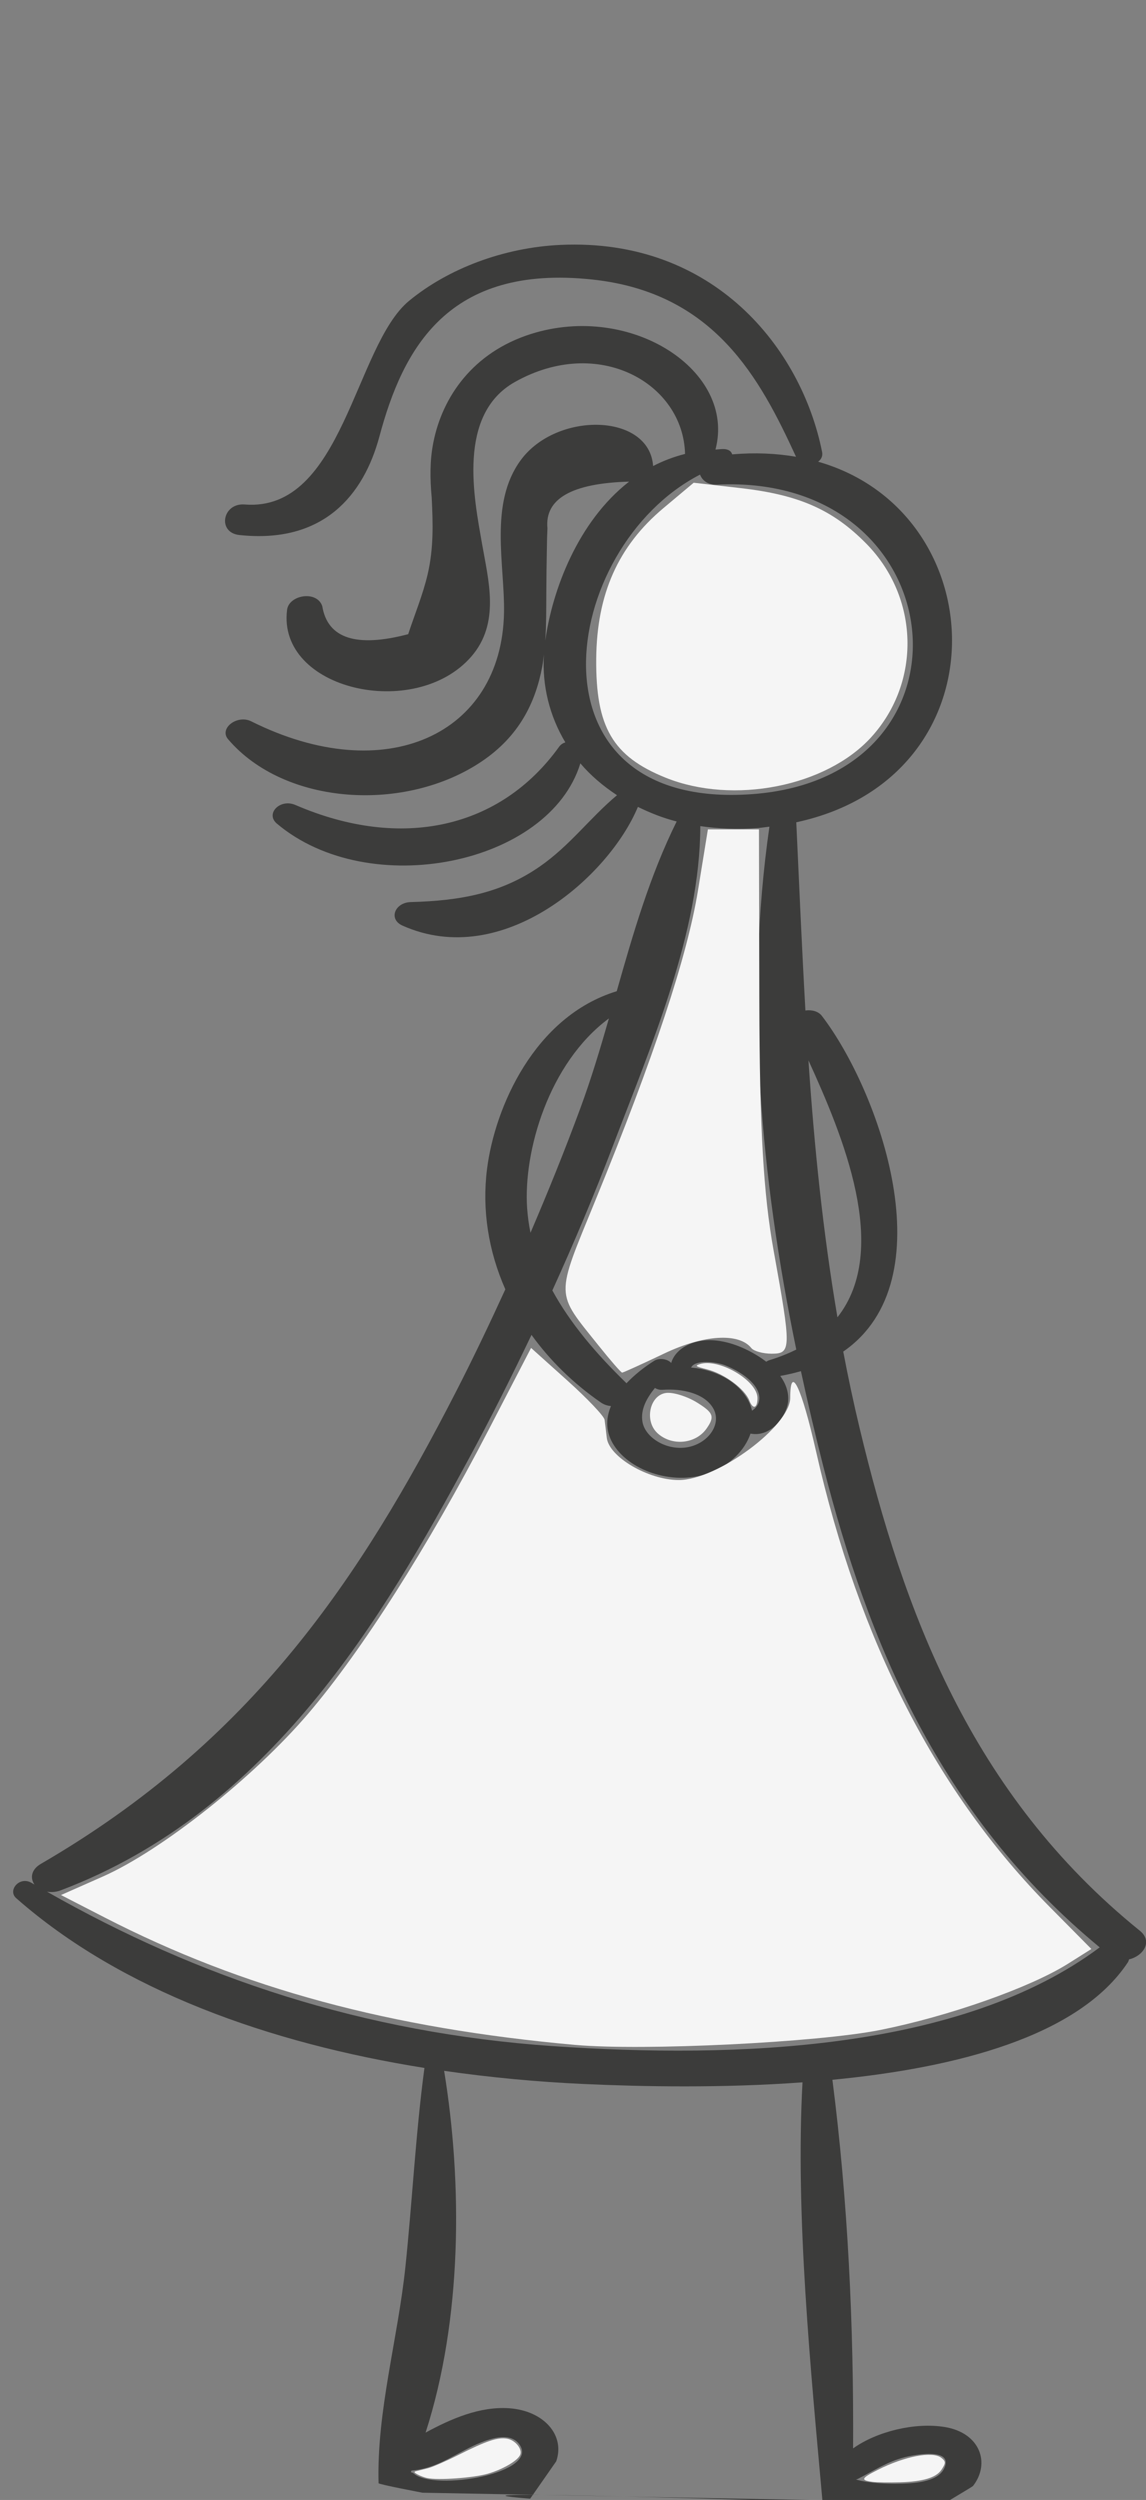 <?xml version="1.0" encoding="UTF-8" standalone="no"?>
<svg
   xmlns:dc="http://purl.org/dc/elements/1.1/"
   xmlns:cc="http://creativecommons.org/ns#"
   xmlns:rdf="http://www.w3.org/1999/02/22-rdf-syntax-ns#"
   xmlns:svg="http://www.w3.org/2000/svg"
   xmlns="http://www.w3.org/2000/svg"
   xmlns:sodipodi="http://sodipodi.sourceforge.net/DTD/sodipodi-0.dtd"
   xmlns:inkscape="http://www.inkscape.org/namespaces/inkscape"
   sodipodi:docname="bride_1.svg"
   inkscape:version="1.0beta1 (32d4812, 2019-09-19)"
   id="svg3206"
   version="1.1"
   viewBox="0 0 34.976 76.233"
   height="76.233mm"
   width="34.976mm">
  <rect x="0" y="0" width="34.976" height="76.233" fill="#808080" stroke="none"/>
  <defs
     id="defs3200" />
  <sodipodi:namedview
     inkscape:window-maximized="0"
     inkscape:window-y="25"
     inkscape:window-x="0"
     inkscape:window-height="875"
     inkscape:window-width="1440"
     fit-margin-bottom="0"
     fit-margin-right="0"
     fit-margin-left="0"
     fit-margin-top="0"
     inkscape:pagecheckerboard="true"
     showgrid="false"
     inkscape:document-rotation="0"
     inkscape:current-layer="g2821"
     inkscape:document-units="mm"
     inkscape:cy="151.58477"
     inkscape:cx="-23.313825"
     inkscape:zoom="2.4086493"
     inkscape:pageshadow="2"
     inkscape:pageopacity="0.0"
     borderopacity="1.0"
     bordercolor="#666666"
     pagecolor="#ffffff"
     id="base" />
  <g
     style="display:none"
     transform="translate(-151.196,-90.776)"
     id="layer1"
     inkscape:groupmode="layer"
     inkscape:label="Layer 1">
    <g
       id="g3265">
      <g
         transform="matrix(0.636,0,0,-0.636,185.025,126.046)"
         id="g2825"
         style="opacity:1;stop-opacity:1">
        <path
           inkscape:connector-curvature="0"
           id="path2827"
           style="fill:#3c3c3b;fill-opacity:1;fill-rule:nonzero;stroke:none"
           d="m 0,0 c -0.182,-0.968 -1.073,-1.976 -2.109,-1.986 -1.135,-0.01 -2.025,1.248 -1.798,2.328 0.244,1.161 1.394,1.665 2.47,1.663 C -1.258,1.911 -1.045,1.9 -0.845,1.959 -0.723,1.895 -0.605,1.813 -0.493,1.7 -0.05,1.255 0.114,0.606 0,0 m -11.249,2.138 c 1.3,-4.369 2.578,-8.746 3.917,-13.103 0.871,-2.833 1.474,-5.965 3.297,-8.334 -10.487,-0.945 -20.929,-1.072 -31.421,-0.186 4.723,16.154 9.748,32.928 11.644,49.686 1.315,-0.446 2.805,-0.655 4.489,-0.55 -0.023,-0.128 -0.021,-0.267 0.024,-0.422 2.645,-9.041 5.364,-18.062 8.05,-27.091 m -5.618,-64.018 c -0.114,1.332 1.633,1.506 2.533,1.232 1.036,-0.317 1.86,-1.112 2.636,-1.837 0.002,-0.035 0.003,-0.071 0.005,-0.106 0.003,-0.069 0.029,-0.121 0.044,-0.182 -1.879,-0.217 -5.1,-0.484 -5.218,0.893 m -4.761,115.342 c 0.158,-0.237 0.443,-0.376 0.823,-0.263 12.43,3.674 14.349,-20.598 1.443,-21.551 -12.67,-0.934 -13.747,19.968 -2.266,21.814 M -34.033,-62.067 c -0.834,0.858 0.082,1.61 0.937,1.695 0.593,0.06 1.39,-0.232 1.912,-0.485 0.714,-0.347 1.287,-0.834 1.824,-1.38 10e-4,-0.116 -0.004,-0.232 -0.003,-0.348 0.001,-0.017 0.008,-0.028 0.009,-0.045 -1.611,-0.245 -3.714,-0.432 -4.679,0.563 m -9.978,78.739 c -0.002,-0.006 -0.007,-0.01 -0.01,-0.016 -0.478,0.127 -0.978,-0.259 -0.869,-0.771 -0.576,-0.224 -1.275,-0.171 -1.79,0.181 -0.638,0.438 -0.866,1.236 -0.75,1.977 0.328,0.219 0.511,0.609 0.865,0.842 0.41,0.271 0.941,0.391 1.426,0.306 1.109,-0.197 1.591,-1.556 1.128,-2.519 m -3.322,11.696 c -0.572,0.081 -0.938,0.616 -0.845,1.227 0.016,0.105 0.066,0.232 0.125,0.364 0.454,-0.194 0.96,-0.264 1.459,-0.209 -0.373,-0.255 -0.556,-0.793 -0.13,-1.142 0.03,-0.025 0.063,-0.043 0.094,-0.067 -0.245,0.064 -0.522,0.005 -0.703,-0.173 m -0.633,4.841 c 0.124,-0.152 0.35,-0.213 0.523,-0.047 0.336,0.322 0.684,0.603 1.111,0.262 0.271,-0.217 0.451,-0.555 0.511,-0.895 0.125,-0.713 -0.221,-1.314 -0.965,-1.414 -0.655,-0.088 -1.351,0.258 -1.471,0.948 -0.073,0.418 0.055,0.816 0.291,1.146 m -1.265,0.02 c -0.307,0.033 -0.626,0.006 -0.943,-0.061 -0.557,0.027 -1.105,0.503 -1.052,1.083 0.044,0.476 0.465,0.86 0.898,1.006 0.952,0.322 1.502,-0.398 2.034,-1.028 -0.395,-0.229 -0.721,-0.583 -0.937,-1 m -0.412,-3.606 c -0.103,-0.074 -0.206,-0.148 -0.321,-0.211 -0.568,-0.31 -1.55,-0.399 -1.71,0.417 -0.253,1.293 1.175,1.671 2.162,2.154 0.002,-0.054 -0.006,-0.109 0,-0.163 0.037,-0.348 0.16,-0.651 0.328,-0.92 -0.262,-0.397 -0.415,-0.917 -0.459,-1.277 m 3.66,6.676 c 0.497,-0.134 0.845,-0.515 0.965,-1.012 0.115,-0.474 -0.022,-0.858 -0.153,-1.271 -0.322,0.345 -0.725,0.619 -1.186,0.693 -0.254,0.041 -0.51,-0.007 -0.745,-0.109 -0.008,0.012 -0.011,0.025 -0.019,0.037 -0.042,0.179 -0.108,0.345 -0.185,0.503 -0.088,0.707 0.495,1.381 1.323,1.159 m 3.742,-5.633 c -0.371,-1.495 -1.8,-1.589 -2.982,-1.14 -0.057,0.209 -0.141,0.413 -0.268,0.596 0.776,0.506 1.154,1.415 1.055,2.326 1.148,0.567 2.523,-0.464 2.195,-1.782 M -0.409,3.749 c -1.547,7.121 -5.819,14.294 -13.736,14.75 -1.118,3.743 -2.239,7.484 -3.376,11.221 -0.019,0.064 -0.057,0.104 -0.085,0.158 14.082,2.915 10.098,29.867 -3.315,24.957 -11.678,2.203 -14.36,-19.325 -3.916,-24.227 -1.481,-5.133 -2.796,-10.312 -4.058,-15.507 -0.643,-0.257 -1.335,-0.785 -1.6,-0.925 -4.48,-2.361 -8.381,-1.289 -12.065,1.423 0.016,0.027 0.039,0.047 0.054,0.075 0.949,1.763 0.1,4.219 -1.824,4.888 -0.518,0.18 -1.074,0.204 -1.614,0.119 0.321,2.079 0.397,4.504 -0.026,6.61 0.232,0.171 0.414,0.387 0.55,0.628 2.035,-0.608 4.459,0.484 4.599,2.904 0.065,1.124 -0.497,2.159 -1.55,2.596 -0.465,0.193 -0.972,0.256 -1.451,0.186 0.813,1.639 -0.399,4.006 -2.324,4.048 -0.88,0.019 -1.765,-0.525 -2.008,-1.398 -0.013,-0.046 -0.01,-0.093 -0.019,-0.14 -1.138,0.754 -2.857,0.703 -3.757,-0.408 -0.805,-0.995 -0.396,-2.457 0.522,-3.033 -1.297,-0.783 -2.211,-2.257 -1.523,-3.694 0.497,-1.038 1.695,-1.365 2.735,-0.995 0.283,0.101 0.53,0.244 0.747,0.418 0.348,-0.791 1.095,-1.388 1.949,-1.495 0.064,-2.11 0.32,-4.293 0.505,-6.371 0.005,-0.06 0.024,-0.115 0.047,-0.167 -0.063,-0.03 -0.132,-0.048 -0.194,-0.082 -0.51,-0.279 -1.126,-0.79 -1.289,-1.376 -0.765,-1.351 -0.59,-3.176 0.691,-4.219 0.243,-0.198 0.513,-0.348 0.795,-0.465 -0.104,-0.105 -0.18,-0.248 -0.189,-0.44 -0.074,-1.542 -0.144,-3.082 -0.181,-4.625 -0.032,-1.368 -0.236,-2.835 0.176,-4.147 0.206,-0.655 1.123,-0.655 1.329,0 0.41,1.302 0.208,2.79 0.176,4.147 -0.036,1.543 -0.107,3.083 -0.18,4.625 -0.003,0.07 -0.026,0.126 -0.044,0.185 0.667,-0.046 1.35,0.088 1.947,0.387 1.962,-2.371 5.214,-3.728 8.25,-3.711 1.819,0.011 3.702,0.459 5.297,1.336 0.27,0.148 0.555,0.319 0.834,0.502 -2.607,-10.889 -5.027,-21.836 -8.163,-32.594 -0.193,-0.663 0.332,-1.192 0.951,-1.248 2.584,-0.238 5.171,-0.415 7.76,-0.541 -0.303,-6.751 0.062,-13.534 0.041,-20.29 -0.019,-5.928 -0.357,-11.864 -0.404,-17.79 -0.889,0.666 -1.929,1.133 -3.018,1.29 -1.665,0.241 -3.599,-0.563 -3.842,-2.422 -0.554,-4.251 6.408,-3.422 8.455,-2.03 0.214,0.145 0.226,0.368 0.125,0.53 0.143,0.223 0.182,0.506 0.011,0.779 -0.015,0.023 -0.033,0.044 -0.048,0.068 1.359,12.874 1.462,27.012 -0.271,39.815 5.071,-0.217 10.147,-0.213 15.216,0.033 -0.332,-12.728 0.375,-25.536 0.921,-38.263 -1.004,0.776 -2.122,1.375 -3.445,1.372 -1.503,-0.004 -2.907,-0.874 -3.258,-2.389 -1.068,-4.613 5.88,-3.108 8.053,-2.244 0.089,0.036 0.156,0.102 0.202,0.179 0.186,0.14 0.316,0.356 0.308,0.667 -0.354,13.555 -0.445,27.231 -1.705,40.738 2.794,0.155 5.586,0.378 8.372,0.686 0.821,0.091 1.087,0.984 0.8,1.524 0.03,0.131 0.015,0.275 -0.074,0.415 -2.222,3.527 -2.813,8.281 -3.997,12.263 -1.212,4.079 -2.434,8.154 -3.653,12.23 -1.182,3.949 -2.357,7.899 -3.536,11.849 C -6.966,16.068 -3.706,9.725 -2.08,3.617 -2.105,3.602 -2.13,3.595 -2.156,3.579 -2.286,3.5 -2.378,3.381 -2.435,3.247 -3.889,3.175 -5.276,2.158 -5.631,0.661 c -0.494,-2.086 1.222,-4.379 3.376,-4.453 2.103,-0.073 3.896,1.811 4.051,3.849 0.1,1.318 -0.877,3.18 -2.205,3.692" />
      </g>
      <path
         style="fill:#f5f5f5;stroke-width:0.239"
         d="m 163.913,138.463 c -0.625,-0.058 -1.136,-0.202 -1.136,-0.32 0,-0.118 0.852,-3.219 1.892,-6.889 2.334,-8.232 3.66,-13.878 4.636,-19.735 0.707,-4.245 0.777,-4.492 1.237,-4.369 0.268,0.072 0.833,0.132 1.255,0.134 0.745,0.003 0.782,0.053 1.278,1.738 4.168,14.156 8.226,27.515 8.57,28.214 0.394,0.801 0.399,0.901 0.053,1.046 -0.435,0.183 -16.046,0.342 -17.785,0.181 z"
         id="path3216"
         inkscape:connector-curvature="0" />
      <path
         style="fill:#f5f5f5;stroke-width:0.239"
         d="m 170.392,105.476 c -1.525,-0.469 -3.172,-2.302 -3.699,-4.117 -1.006,-3.459 0.343,-7.282 3.062,-8.68 1.205,-0.62 4.323,-0.708 5.379,-0.151 1.842,0.97 2.952,3.237 2.952,6.029 0,2.448 -0.532,4.009 -1.845,5.413 -1.623,1.735 -3.519,2.224 -5.848,1.507 z"
         id="path3218"
         inkscape:connector-curvature="0" />
      <path
         style="fill:#f5f5f5;stroke-width:0.239"
         d="m 155.241,115.42 c -0.418,-0.462 -0.418,-0.495 0,-0.957 0.489,-0.541 1.082,-0.616 1.507,-0.191 0.404,0.404 0.357,1.148 -0.072,1.148 -0.197,0 -0.359,0.108 -0.359,0.239 0,0.404 -0.619,0.266 -1.076,-0.239 z"
         id="path3220"
         inkscape:connector-curvature="0" />
      <path
         style="fill:#f5f5f5;stroke-width:0.239"
         d="m 174.588,165.545 c -0.352,-0.918 0.767,-1.126 2.002,-0.373 0.428,0.261 0.777,0.529 0.777,0.597 0,0.068 -0.595,0.123 -1.323,0.123 -0.936,0 -1.362,-0.102 -1.456,-0.347 z"
         id="path3224"
         inkscape:connector-curvature="0" />
      <path
         style="fill:#f5f5f5;stroke-width:0.239"
         d="m 163.628,165.515 c -0.937,-0.937 0.895,-1.151 1.945,-0.227 l 0.671,0.59 -1.119,0.008 c -0.71,0.005 -1.257,-0.131 -1.497,-0.371 z"
         id="path3226"
         inkscape:connector-curvature="0" />
      <path
         style="fill:#f5f5f5;stroke-width:0.239"
         d="m 182.878,126.679 c -0.336,-0.629 -0.313,-0.873 0.128,-1.314 0.874,-0.874 2.273,-0.116 1.721,0.934 -0.499,0.949 -1.441,1.143 -1.849,0.381 z"
         id="path3228"
         inkscape:connector-curvature="0" />
      <path
         style="fill:#f5f5f5;stroke-width:0.096"
         d="m 152.658,104.649 c -0.242,-0.242 -0.243,-0.393 -0.002,-0.7 0.348,-0.443 0.924,-0.406 1.369,0.087 0.152,0.168 0.145,0.197 -0.119,0.492 -0.228,0.255 -0.353,0.313 -0.668,0.313 -0.259,0 -0.451,-0.064 -0.58,-0.193 z"
         id="path3230"
         inkscape:connector-curvature="0" />
      <path
         style="fill:#f5f5f5;stroke-width:0.096"
         d="m 155.889,104.06 c -0.169,-0.111 -0.401,-0.175 -0.557,-0.154 -0.215,0.029 -0.279,-0.009 -0.324,-0.19 -0.091,-0.361 0.196,-0.706 0.587,-0.706 0.429,0 0.728,0.362 0.728,0.881 0,0.421 -0.031,0.433 -0.434,0.169 z"
         id="path3232"
         inkscape:connector-curvature="0" />
      <path
         style="fill:#f5f5f5;stroke-width:0.096"
         d="m 156.457,107.255 c -0.296,-0.12 -0.343,-0.344 -0.114,-0.547 0.242,-0.216 0.462,-0.711 0.462,-1.041 0,-0.535 0.904,-0.346 1.215,0.253 0.437,0.845 -0.594,1.726 -1.563,1.335 z"
         id="path3234"
         inkscape:connector-curvature="0" />
      <path
         style="fill:#f5f5f5;stroke-width:0.096"
         d="m 154.587,107.736 c -0.192,-0.192 -0.259,-0.529 -0.121,-0.61 0.04,-0.023 0.208,-0.022 0.375,0.004 0.269,0.041 0.301,0.08 0.289,0.35 -0.02,0.47 -0.23,0.569 -0.544,0.256 z"
         id="path3236"
         inkscape:connector-curvature="0" />
      <path
         style="fill:#f5f5f5;stroke-width:0.096"
         d="m 152.39,107.296 c -0.446,-0.313 -0.158,-0.928 0.602,-1.285 0.239,-0.112 0.452,-0.205 0.474,-0.205 0.021,0 0.064,0.141 0.096,0.313 0.086,0.467 -0.154,1.059 -0.485,1.2 -0.364,0.155 -0.434,0.153 -0.687,-0.024 z"
         id="path3238"
         inkscape:connector-curvature="0" />
      <path
         style="fill:#fffafa;stroke-width:0.096"
         d="m 152.338,107.152 c -0.096,-0.137 -0.121,-0.281 -0.072,-0.414 0.098,-0.264 0.657,-0.709 0.995,-0.792 0.259,-0.063 0.265,-0.055 0.261,0.356 -0.006,0.629 -0.252,1 -0.685,1.033 -0.271,0.021 -0.385,-0.021 -0.499,-0.184 z"
         id="path3246"
         inkscape:connector-curvature="0" />
      <path
         style="fill:#ffd700;stroke-width:0.096"
         d="m 154.605,105.996 c -0.268,-0.249 -0.295,-0.843 -0.042,-0.925 0.093,-0.03 0.313,-0.126 0.489,-0.214 0.317,-0.158 0.323,-0.156 0.555,0.111 0.297,0.343 0.301,0.742 0.011,1.015 -0.282,0.265 -0.736,0.271 -1.012,0.013 z"
         id="path3248"
         inkscape:connector-curvature="0" />
    </g>
  </g>
  <g
     style="display:inline"
     inkscape:label="rbide"
     id="layer3"
     inkscape:groupmode="layer">
    <g
       style="opacity:1;stop-opacity:1"
       id="g2821"
       transform="matrix(0.353,0,0,-0.353,21.995,59.137)">
      <g
         transform="matrix(1.956,0,0,1.513,19.347,-45.658)"
         id="g3337">
        <path
           inkscape:connector-curvature="0"
           id="path2823"
           style="fill:#3c3c3b;fill-opacity:1;fill-rule:nonzero;stroke:none"
           d="m 0,0 c -0.289,-0.848 -1.406,-0.897 -2.151,-0.906 -0.284,-0.003 -1.184,0.014 -1.759,0.243 0.027,0.013 0.053,0.016 0.08,0.034 0.685,0.446 1.295,0.986 2.086,1.242 C -1.141,0.809 0.374,1.096 0,0 m -17.161,0.373 c 0.405,1.479 -0.538,2.895 -2.083,3.032 -1.3,0.115 -2.581,-0.611 -3.691,-1.392 1.621,6.481 1.633,14.22 0.82,20.656 2.054,-0.382 4.127,-0.631 6.176,-0.752 2.605,-0.153 6.107,-0.24 9.665,0.095 -0.32,-7.588 0.364,-16.42 0.887,-23.971 0,0 -18.649,0.788 -12.925,0.2 M -23.468,-0.312 c -0.032,0.037 -0.078,0.046 -0.12,0.065 0.01,0.031 0.021,0.061 0.031,0.092 h 0.002 c 0.857,0.103 1.448,0.546 2.147,1.029 0.553,0.383 2.023,1.436 2.595,0.508 1.027,-1.664 -3.745,-2.755 -4.655,-1.694 m -16.201,33.209 c 0.183,-0.039 0.388,-0.029 0.612,0.08 9.288,4.541 14.264,15.655 18.037,24.65 0.978,2.332 1.891,4.689 2.767,7.061 0.8,-1.434 1.823,-2.747 3.064,-3.859 0.147,-0.132 0.299,-0.186 0.448,-0.207 -0.233,-0.721 -0.245,-1.49 0.142,-2.258 0.759,-1.509 2.72,-2.315 4.269,-1.531 0.869,0.44 1.514,1.283 1.758,2.219 0.92,-0.229 1.581,1.014 1.656,1.776 0.053,0.546 -0.087,1.058 -0.341,1.516 0.322,0.074 0.625,0.166 0.913,0.274 0.308,-1.845 0.642,-3.68 1.001,-5.498 1.976,-9.994 5.121,-19.851 12.206,-27.401 -6.114,-5.904 -16.068,-6.361 -24.181,-5.638 -8.367,0.746 -15.668,3.903 -22.351,8.816 m 24.838,49.859 c -0.384,-1.729 -0.783,-3.449 -1.262,-5.126 -0.681,-2.386 -1.422,-4.756 -2.204,-7.111 -0.074,0.461 -0.124,0.933 -0.15,1.417 -0.168,3.216 0.947,8.267 3.616,10.82 m 3.413,-24.495 c -0.901,-0.167 -1.813,0.576 -1.93,1.462 -0.093,0.7 0.181,1.344 0.551,1.936 0.091,-0.075 0.205,-0.119 0.337,-0.107 0.856,0.081 1.84,-0.19 2.231,-1.039 0.419,-0.907 -0.222,-2.072 -1.189,-2.252 m 0.221,4.562 c 0.172,0.469 1.111,0.33 1.506,0.126 0.419,-0.217 0.83,-0.522 1.124,-0.895 0.278,-0.353 0.477,-0.816 0.345,-1.268 -0.055,-0.188 -0.163,-0.313 -0.282,-0.429 -0.036,0.208 -0.094,0.413 -0.179,0.613 -0.453,1.069 -1.442,1.731 -2.514,1.853 m 0.406,30.912 c 0.797,-0.147 1.645,-0.198 2.552,-0.108 0.174,0.017 0.334,0.053 0.503,0.077 -1.1,-9.844 -0.384,-20.003 1.187,-29.854 -0.357,-0.228 -0.749,-0.433 -1.187,-0.606 -0.057,-0.023 -0.1,-0.055 -0.142,-0.088 -0.1,0.1 -0.203,0.195 -0.311,0.284 -0.778,0.64 -1.909,1.226 -2.92,0.796 -0.511,-0.217 -0.862,-0.658 -0.969,-1.153 -0.143,0.217 -0.511,0.317 -0.752,0.123 -0.446,-0.361 -0.871,-0.8 -1.227,-1.283 -0.006,0.008 -0.007,0.017 -0.013,0.024 -1.327,1.667 -2.469,3.397 -3.261,5.278 0.957,2.723 1.855,5.467 2.671,8.236 1.707,5.795 3.855,12.18 3.869,18.274 m -0.012,20.07 c 0.094,-0.326 0.346,-0.599 0.748,-0.573 10.529,0.669 11.936,-16.693 1.556,-17.671 -10.251,-0.965 -8.56,14.068 -2.304,18.244 m -6.841,-9.483 c 0.048,0.922 0.042,1.847 0.047,2.77 0.004,0.81 0.009,1.621 0.023,2.432 0.003,0.406 0.011,0.812 0.026,1.218 -0.126,1.682 1.074,2.569 3.6,2.662 0,-0.003 0.002,-0.005 0.002,-0.008 -2.26,-2.279 -3.389,-6.187 -3.698,-9.074 M -4.73,65.692 c -0.642,4.884 -1.026,9.769 -1.281,14.669 1.508,-4.272 3.639,-10.809 1.281,-14.669 M 0.073,-1.978 C 0.106,-1.931 1.231,-1.084 1.262,-1.034 2.04,0.254 1.587,1.998 0.016,2.333 c -1.314,0.28 -3.001,-0.25 -4.054,-1.221 0.032,6.983 -0.226,14.111 -0.914,21.046 5.503,0.686 10.893,2.483 13.06,6.707 0.029,0.056 0.037,0.112 0.051,0.168 0.622,0.185 1.07,1.018 0.478,1.635 -7.483,7.812 -10.451,18.289 -12.382,28.672 -0.272,1.465 -0.513,2.93 -0.728,4.394 4.601,4.106 1.576,14.918 -0.944,19.165 -0.164,0.276 -0.457,0.357 -0.728,0.31 -0.157,3.57 -0.275,7.148 -0.404,10.745 9.231,2.566 8.8,17.694 0.967,20.587 0.129,0.127 0.211,0.311 0.175,0.548 -0.908,5.916 -4.789,12.229 -11.559,11.831 -2.522,-0.149 -4.975,-1.36 -6.698,-3.194 -2.406,-2.561 -2.925,-12.078 -7.265,-11.627 -0.985,0.102 -1.227,-1.607 -0.236,-1.744 3.722,-0.514 5.495,2.285 6.19,5.628 1.041,5.014 3.025,9.844 9.411,8.96 5.403,-0.748 7.407,-5.637 9.004,-10.12 -0.866,0.192 -1.806,0.251 -2.823,0.137 -0.033,0.167 -0.159,0.306 -0.396,0.304 -0.118,0 -0.227,-0.023 -0.342,-0.03 0.919,4.5 -3.729,8.415 -8.162,6.597 -2.552,-1.047 -3.908,-3.578 -4.308,-6.189 -0.161,-1.05 -0.148,-2.09 -0.074,-3.133 0.058,-1.481 0.091,-2.914 -0.179,-4.401 -0.209,-1.157 -0.57,-2.277 -0.859,-3.414 -2.284,-0.775 -3.562,-0.254 -3.799,1.604 -0.242,0.912 -1.47,0.638 -1.554,-0.21 -0.451,-4.567 5.649,-6.361 8.137,-2.681 1.295,1.916 0.76,4.356 0.475,6.484 -0.341,2.536 -1.109,7.336 1.455,9.2 3.693,2.685 7.446,-0.067 7.524,-4.106 -0.505,-0.164 -0.975,-0.399 -1.412,-0.691 -0.165,3.026 -4.256,3.131 -5.846,0.345 -1.424,-2.495 -0.701,-6.006 -0.745,-8.743 -0.111,-6.932 -5.233,-10.011 -11.173,-6.178 -0.619,0.399 -1.433,-0.401 -1.023,-1.022 2.504,-3.793 7.853,-4.216 11.235,-1.246 1.616,1.419 2.348,3.306 2.651,5.394 0.033,0.229 0.052,0.458 0.074,0.688 -0.086,-1.79 0.253,-3.515 0.947,-5.015 -0.103,-0.043 -0.2,-0.117 -0.274,-0.249 -2.595,-4.669 -6.968,-5.942 -11.657,-3.326 -0.68,0.38 -1.339,-0.497 -0.82,-1.063 4.082,-4.45 12.046,-2.35 13.415,3.44 0.451,-0.688 1.002,-1.293 1.62,-1.819 -1.208,-1.306 -2.08,-2.881 -3.424,-4.081 -1.689,-1.508 -3.479,-1.945 -5.694,-2.021 -0.7,-0.024 -1,-0.976 -0.364,-1.343 4.446,-2.566 9.139,2.832 10.405,6.778 0.532,-0.335 1.093,-0.631 1.714,-0.833 -1.187,-3.093 -1.924,-6.394 -2.649,-9.691 -3.641,-1.438 -5.392,-6.636 -5.734,-10.157 -0.226,-2.324 0.061,-4.676 0.81,-6.864 -0.695,-1.961 -1.414,-3.914 -2.182,-5.847 -4.241,-10.677 -9.011,-19.951 -18.348,-26.955 -0.44,-0.33 -0.478,-0.826 -0.282,-1.182 -0.044,0.033 -0.088,0.064 -0.132,0.097 -0.53,0.402 -1.07,-0.429 -0.676,-0.876 4.651,-5.285 11.206,-8.282 18.044,-9.691 -0.391,-3.777 -0.534,-7.568 -0.841,-11.354 -0.333,-4.115 -1.272,-8.237 -1.187,-12.356 0.002,-0.066 1.941,-0.542 1.941,-0.542"
           sodipodi:nodetypes="ccccccccccccccccccccccccccccccccccccccccccccccccccccccccccccccccccccccccccccccccccccccccccccccccccccscccccccccccccccccccccccccccccccccccccccccccccccccc" />
        <path
           style="fill:#f5f5f5;stroke-width:0.481"
           d="m 61.378,191.314 c -10.92,-1.263 -19.604,-4.298 -27.724,-9.69 l -2.59,-1.72 2.46,-1.405 c 3.463,-1.978 8.925,-7.576 12.125,-12.427 3.159,-4.789 7.055,-12.708 10.611,-21.567 l 2.508,-6.25 2.138,2.482 c 1.176,1.365 2.163,2.708 2.194,2.985 0.03,0.276 0.088,0.891 0.129,1.367 0.124,1.46 2.445,3.223 4.246,3.223 2.266,0 6.568,-4.106 6.568,-6.269 0,-2.599 0.662,-0.815 1.524,4.105 2.529,14.443 7.113,25.979 13.78,34.677 l 2.443,3.187 -1.379,1.122 c -2.234,1.817 -7.027,4 -11.073,5.044 -3.678,0.949 -13.955,1.598 -17.958,1.135 z"
           id="path3315"
           inkscape:connector-curvature="0"
           transform="matrix(0.75,0,0,-0.75,-62.348,167.634)" />
        <path
           style="fill:#f5f5f5;stroke-width:0.481"
           d="m 62.758,138.093 c -2.58,-4.166 -2.569,-3.578 -0.203,-11.056 3.446,-10.891 5.419,-18.591 6.05,-23.605 l 0.585,-4.652 1.504,6.1e-5 1.504,6.1e-5 0.023,13.104 c 0.017,9.622 0.24,14.66 0.842,18.957 1.048,7.492 1.043,7.853 -0.115,7.853 -0.513,0 -1.052,-0.192 -1.198,-0.428 -0.732,-1.185 -2.805,-1.019 -5.127,0.409 -1.306,0.804 -2.426,1.461 -2.488,1.46 -0.062,-4.7e-4 -0.682,-0.92 -1.378,-2.044 z"
           id="path3317"
           inkscape:connector-curvature="0"
           transform="matrix(0.75,0,0,-0.75,-62.348,167.634)" />
        <path
           style="fill:#f5f5f5;stroke-width:0.481"
           d="m 66.696,94.844 c -3.119,-1.626 -4.123,-3.848 -4.088,-9.048 0.033,-4.933 1.292,-8.581 3.96,-11.472 l 1.784,-1.933 2.771,0.41 c 3.446,0.51 5.432,1.645 7.404,4.23 3.12,4.091 3.246,10.534 0.287,14.733 -2.651,3.763 -8.134,5.156 -12.118,3.08 z"
           id="path3319"
           inkscape:connector-curvature="0"
           transform="matrix(0.75,0,0,-0.75,-62.348,167.634)" />
        <path
           style="fill:#f5f5f5;stroke-width:0.481"
           d="m 66.209,144.732 c -0.771,-0.929 -0.453,-2.866 0.501,-3.047 0.42,-0.08 1.26,0.257 1.867,0.749 0.942,0.763 1.022,1.048 0.542,1.944 -0.643,1.202 -2.064,1.375 -2.911,0.355 z"
           id="path3321"
           inkscape:connector-curvature="0"
           transform="matrix(0.75,0,0,-0.75,-62.348,167.634)" />
        <path
           style="fill:#f5f5f5;stroke-width:0.144"
           d="m 71.633,142.263 c -0.264,-0.88 -1.465,-2.032 -2.467,-2.365 -0.703,-0.233 -0.753,-0.276 -0.474,-0.401 1.12,-0.5 3.419,1.236 3.419,2.58 0,0.782 -0.269,0.886 -0.479,0.185 z"
           id="path3323"
           inkscape:connector-curvature="0"
           transform="matrix(0.75,0,0,-0.75,-62.348,167.634)" />
        <path
           style="fill:#f5f5f5;stroke-width:0.144"
           d="m 52.646,224.29 c -0.159,-0.045 -0.413,-0.169 -0.566,-0.276 -0.217,-0.152 -0.233,-0.208 -0.072,-0.259 0.113,-0.035 0.416,-0.132 0.674,-0.214 0.258,-0.082 1.071,-0.54 1.807,-1.017 1.661,-1.076 2.313,-1.358 2.864,-1.237 0.478,0.105 0.914,0.789 0.777,1.221 -0.143,0.45 -1.006,1.106 -1.901,1.446 -0.838,0.318 -2.947,0.515 -3.583,0.334 z"
           id="path3325"
           inkscape:connector-curvature="0"
           transform="matrix(0.75,0,0,-0.75,-62.348,167.634)" />
        <path
           style="fill:#f5f5f5;stroke-width:0.144"
           d="m 78.908,224.58 c -0.743,-0.121 -0.694,-0.274 0.298,-0.92 1.59,-1.036 3.216,-1.437 3.732,-0.921 0.28,0.28 0.282,0.402 0.017,0.915 -0.311,0.602 -1.09,0.906 -2.446,0.955 -0.642,0.023 -1.363,0.01 -1.601,-0.029 z"
           id="path3327"
           inkscape:connector-curvature="0"
           transform="matrix(0.75,0,0,-0.75,-62.348,167.634)" />
      </g>
    </g>
  </g>
</svg>
